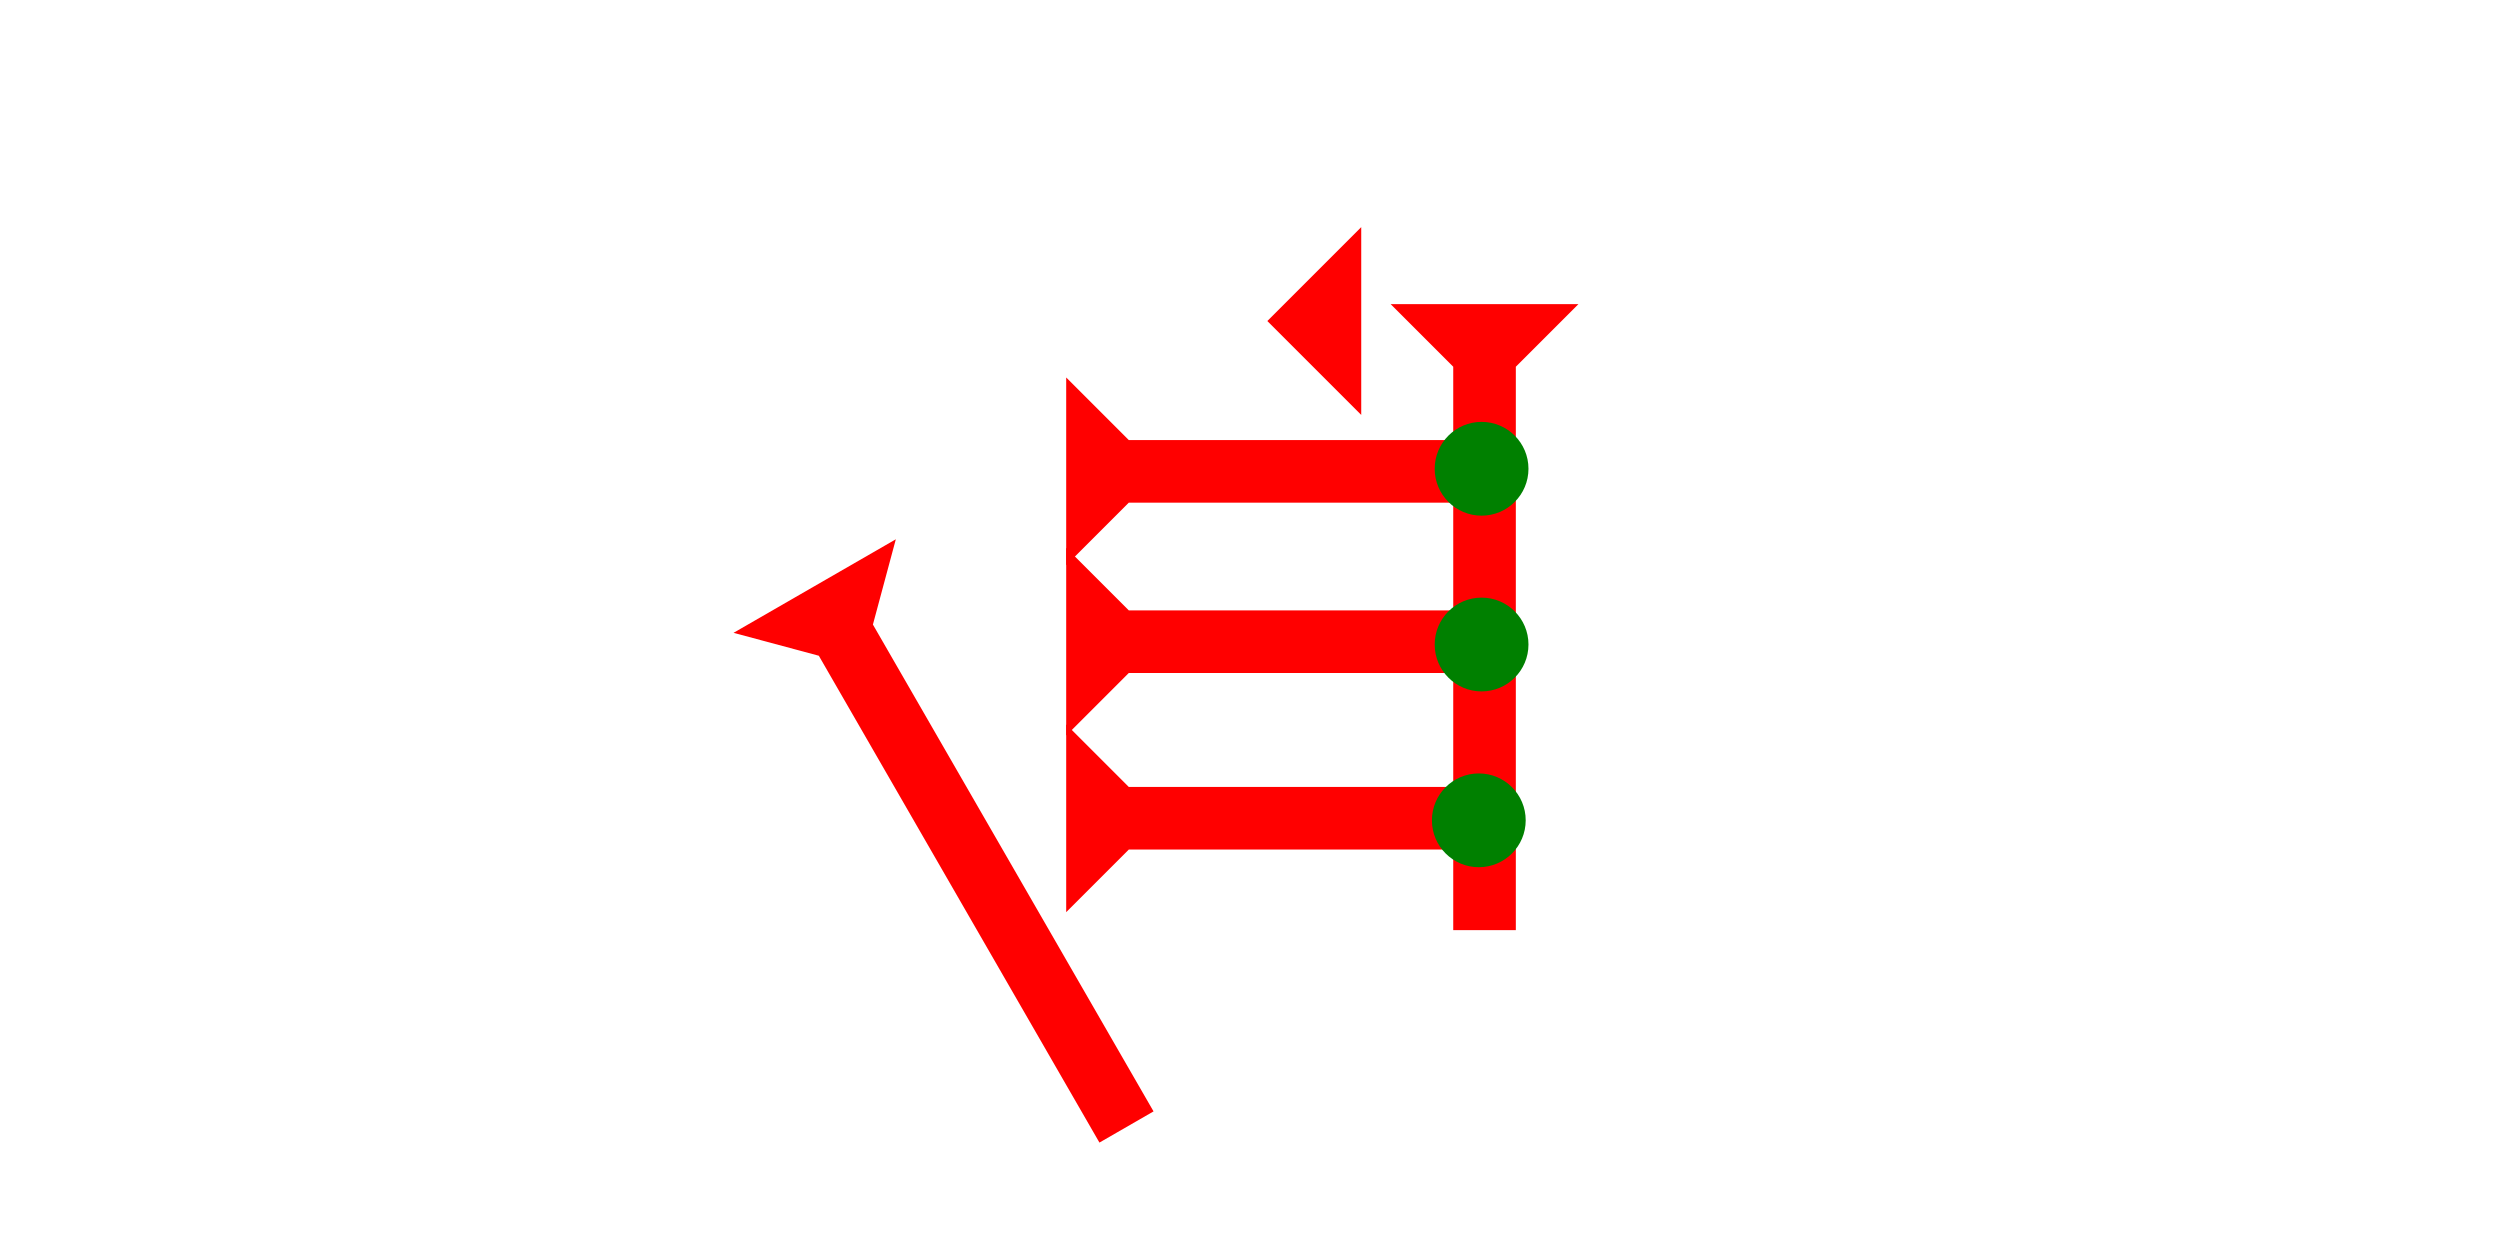 <?xml version="1.0" encoding="UTF-8" standalone="no"?>
<svg
   xmlns:dc="http://purl.org/dc/elements/1.1/"
   xmlns:cc="http://creativecommons.org/ns#"
   xmlns:rdf="http://www.w3.org/1999/02/22-rdf-syntax-ns#"
   xmlns:svg="http://www.w3.org/2000/svg"
   xmlns="http://www.w3.org/2000/svg"
   width="160"
   height="80"
   viewBox="0 0 42.333 21.167"
   version="1.1"
   id="svg8">
  <defs
     id="defs2" />
  <g
     id="layer1">
    <g
       id="g857"
       transform="matrix(0.265,0,0,0.265,23.548,5.15)">
      <title
         id="title853">Down Vertical Mark, DV</title>
      <polygon
         points="4,4 0,0 12,0 8,4 8,40 4,40 "
         style="fill:#ff0000"
         id="polygon855" />
    </g>
    <g
       id="g872"
       transform="matrix(0,-0.265,0.265,0,18.054,9.572)">
      <title
         id="title868">Right Horizontal Mark, RH</title>
      <polygon
         points="0,0 12,0 8,4 8,25 4,25 4,4 "
         style="fill:#ff0000"
         id="polygon870" />
    </g>
    <g
       id="g889"
       transform="matrix(0,-0.265,0.265,0,18.054,12.456)">
      <title
         id="title885">Right Horizontal Mark, RH</title>
      <polygon
         points="0,0 12,0 8,4 8,25 4,25 4,4 "
         style="fill:#ff0000"
         id="polygon887" />
    </g>
    <g
       id="g895"
       transform="matrix(0,-0.265,0.265,0,18.054,15.446)">
      <title
         id="title891">Right Horizontal Mark, RH</title>
      <polygon
         points="4,4 0,0 12,0 8,4 8,25 4,25 "
         style="fill:#ff0000"
         id="polygon893" />
    </g>
    <g
       id="g857-2"
       transform="matrix(0.229,-0.132,0.132,0.229,12.421,10.716)">
      <title
         id="title853-1">Right Down Diagonal Mark, RDD</title>
      <polygon
         points="0,0 12,0 8,4 8,40 4,40 4,4 "
         style="fill:#ff0000"
         id="polygon855-8" />
    </g>
    <polygon
       points="0,6 6,0 6,12 "
       style="fill:#ff0000"
       id="polygon957"
       transform="matrix(0.265,0,0,0.265,21.46,3.846)">
      <title
         id="title971">Heel Mark, HE</title>
    </polygon>
    <circle
       style="fill:#008000;fill-rule:evenodd;stroke-width:0.265"
       id="path839"
       cx="25.041"
       cy="13.891"
       r="0.794">
      <title
         id="title991">Right 2 Touch Connector, R2T</title>
    </circle>
    <circle
       style="fill:#008000;fill-rule:evenodd;stroke-width:0.265"
       id="circle995"
       cx="25.088"
       cy="7.938"
       r="0.794">
      <title
         id="title993">Right 2 Touch Connector, R2T</title>
    </circle>
    <circle
       style="fill:#008000;fill-rule:evenodd;stroke-width:0.265"
       id="circle999"
       cx="25.088"
       cy="10.914"
       r="0.794">
      <title
         id="title997">Right 2 Touch Connector, R2T</title>
    </circle>
  </g>
</svg>
